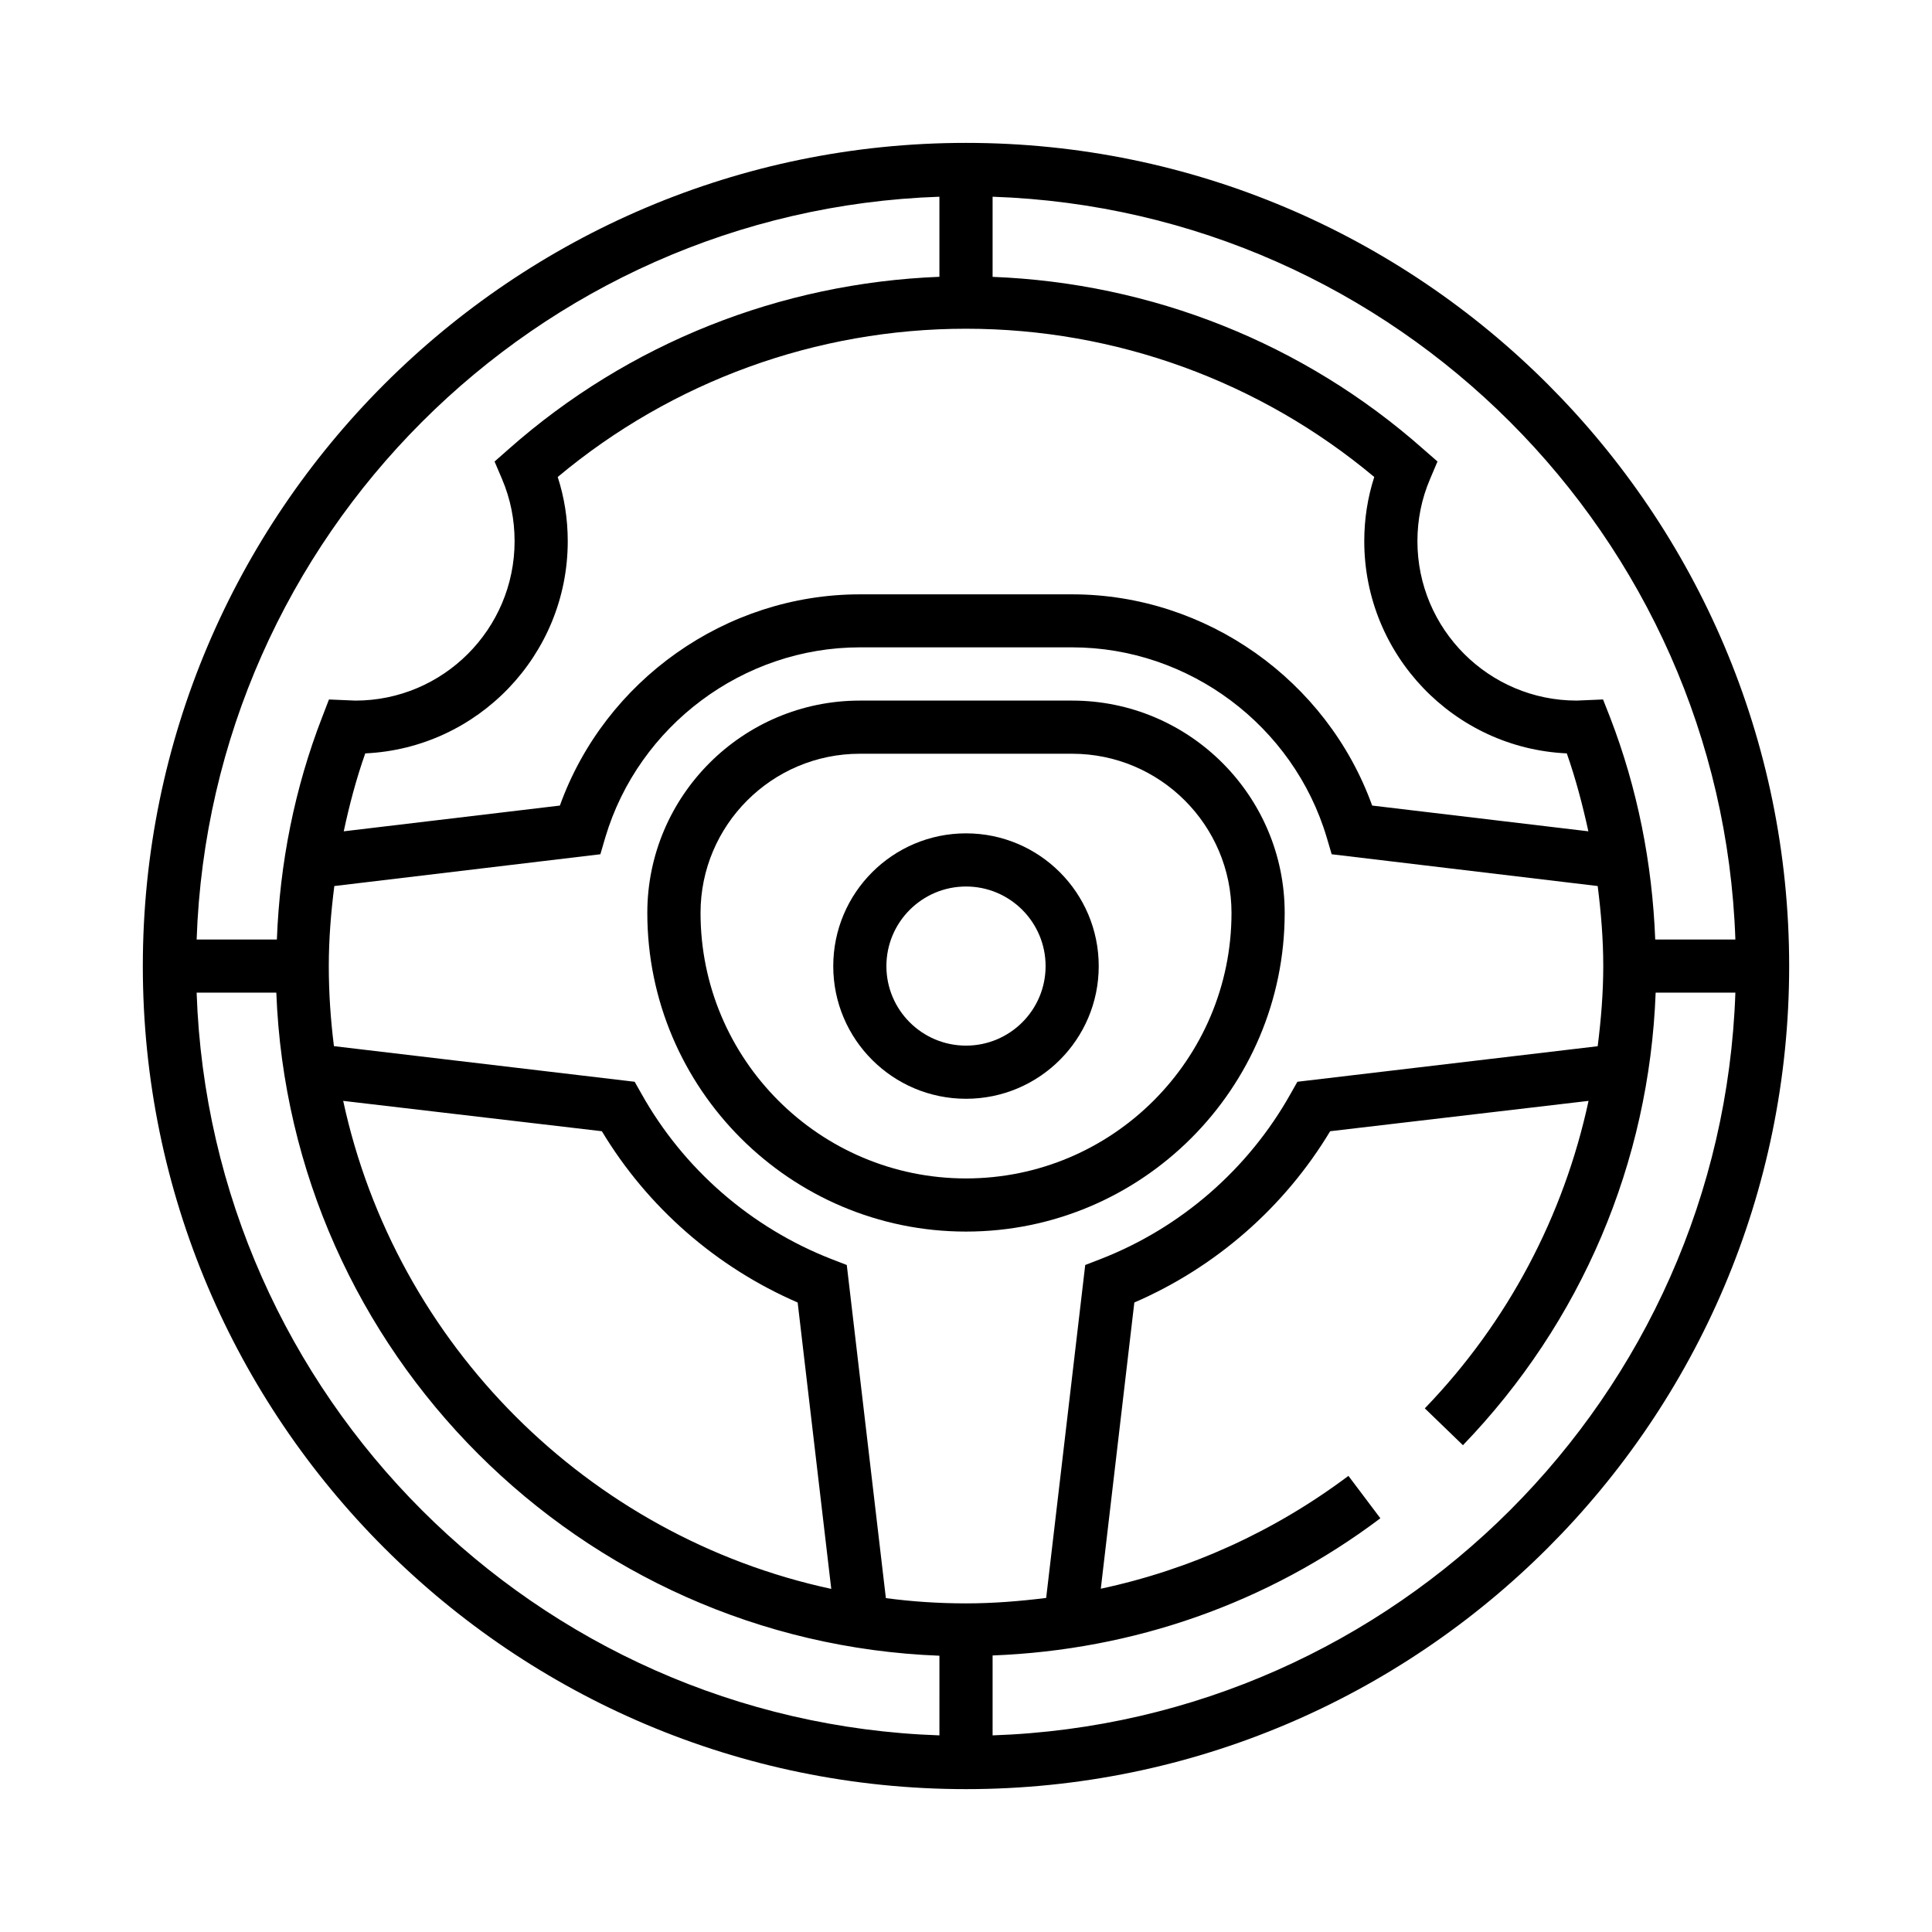 <?xml version="1.0" encoding="utf-8"?>
<!-- Generator: Adobe Illustrator 16.0.0, SVG Export Plug-In . SVG Version: 6.00 Build 0)  -->
<!DOCTYPE svg PUBLIC "-//W3C//DTD SVG 1.1//EN" "http://www.w3.org/Graphics/SVG/1.1/DTD/svg11.dtd">
<svg version="1.1" id="Layer_1" xmlns="http://www.w3.org/2000/svg" xmlns:xlink="http://www.w3.org/1999/xlink" x="0px" y="0px"
	 width="198.425px" height="198.426px" viewBox="0 0 198.425 198.426" enable-background="new 0 0 198.425 198.426"
	 xml:space="preserve">
<g>
	<path d="M99.215,14.675c-46.618,0-84.546,37.932-84.546,84.551c0,46.629,37.928,84.525,84.546,84.525
		c46.622,0,84.54-37.896,84.54-84.525C183.755,52.606,145.837,14.675,99.215,14.675z M101.944,20.204
		c41.438,1.412,74.865,34.85,76.287,76.287h-8.232c-0.305-7.82-1.813-15.504-4.646-22.84l-0.713-1.813l-2.707,0.115
		c-9.019,0-16.358-7.338-16.358-16.371c0-2.203,0.429-4.355,1.297-6.381l0.765-1.803l-1.477-1.289
		c-12.281-10.871-27.892-17.045-44.216-17.674V20.204z M141.142,48.989c-0.685,2.121-1.026,4.336-1.026,6.594
		c0,11.693,9.235,21.266,20.801,21.793c0.922,2.627,1.622,5.299,2.215,8.004l-22.205-2.645
		c-4.638-12.857-17.036-21.693-30.809-21.693H88.309c-13.766,0-26.183,8.836-30.806,21.693L35.305,85.38
		c0.577-2.705,1.28-5.377,2.208-8.004c11.557-0.527,20.797-10.1,20.797-21.793c0-2.258-0.342-4.473-1.031-6.594
		c11.758-9.832,26.571-15.227,41.937-15.227C114.575,33.763,129.393,39.157,141.142,48.989z M96.482,20.204v8.225
		c-16.311,0.637-31.936,6.811-44.223,17.682l-1.465,1.289l0.768,1.803c0.865,2.025,1.289,4.178,1.289,6.381
		c0,9.033-7.339,16.371-16.357,16.371l-2.708-0.115l-0.698,1.813c-2.846,7.336-4.352,15.02-4.652,22.84h-8.24
		C21.615,55.054,55.043,21.616,96.482,20.204z M96.482,178.231c-41.438-1.416-74.867-34.83-76.287-76.283h8.184
		c1.405,36.936,31.176,66.697,68.104,68.102V178.231z M35.247,113.065l26.567,3.117c4.688,7.795,11.748,13.971,20.109,17.59
		l3.451,29.414C60.367,157.8,40.641,138.048,35.247,113.065z M90.983,164.134l-4.015-34.213l-1.532-0.592
		c-8.298-3.229-15.239-9.27-19.571-17.02l-0.682-1.207l-30.887-3.658c-0.336-2.697-0.528-5.43-0.528-8.219
		c0-2.77,0.224-5.52,0.569-8.225l27.324-3.264l0.506-1.729c3.424-11.49,14.172-19.521,26.142-19.521h21.809
		c11.977,0,22.718,8.031,26.141,19.521l0.51,1.729l27.321,3.264c0.343,2.705,0.572,5.455,0.572,8.225
		c0,2.777-0.229,5.512-0.572,8.227l-30.843,3.65l-0.682,1.207c-4.337,7.75-11.277,13.803-19.576,17.02l-1.532,0.592l-4.011,34.195
		c-2.711,0.336-5.448,0.559-8.23,0.559C96.423,164.675,93.685,164.493,90.983,164.134z M101.944,178.231v-8.207
		c14.477-0.557,28.217-5.35,39.826-14.09l-3.281-4.355c-7.645,5.734-16.277,9.633-25.432,11.59l3.444-29.396
		c8.369-3.619,15.424-9.795,20.111-17.59l26.539-3.117c-2.536,11.781-8.258,22.705-16.816,31.578l3.916,3.785
		c12.172-12.629,19.14-29.041,19.792-46.48h8.188C176.809,143.401,143.382,176.815,101.944,178.231z"/>
	<path d="M131.943,93.759c0-12.016-9.79-21.805-21.825-21.805H88.309c-12.036,0-21.827,9.789-21.827,21.805
		c0,18.051,14.686,32.73,32.733,32.73C117.258,126.489,131.943,111.81,131.943,93.759z M99.215,121.03
		c-15.038,0-27.267-12.225-27.267-27.271c0-9.006,7.33-16.346,16.36-16.346h21.809c9.023,0,16.364,7.34,16.364,16.346
		C126.482,108.806,114.248,121.03,99.215,121.03z"/>
	<path d="M99.215,85.589c-7.524,0-13.636,6.107-13.636,13.637c0,7.52,6.111,13.623,13.636,13.623
		c7.526,0,13.629-6.104,13.629-13.623C112.844,91.696,106.742,85.589,99.215,85.589z M99.215,107.39
		c-4.509,0-8.178-3.654-8.178-8.164c0-4.518,3.669-8.178,8.178-8.178c4.508,0,8.172,3.66,8.172,8.178
		C107.387,103.735,103.723,107.39,99.215,107.39z"/>
</g>
</svg>
